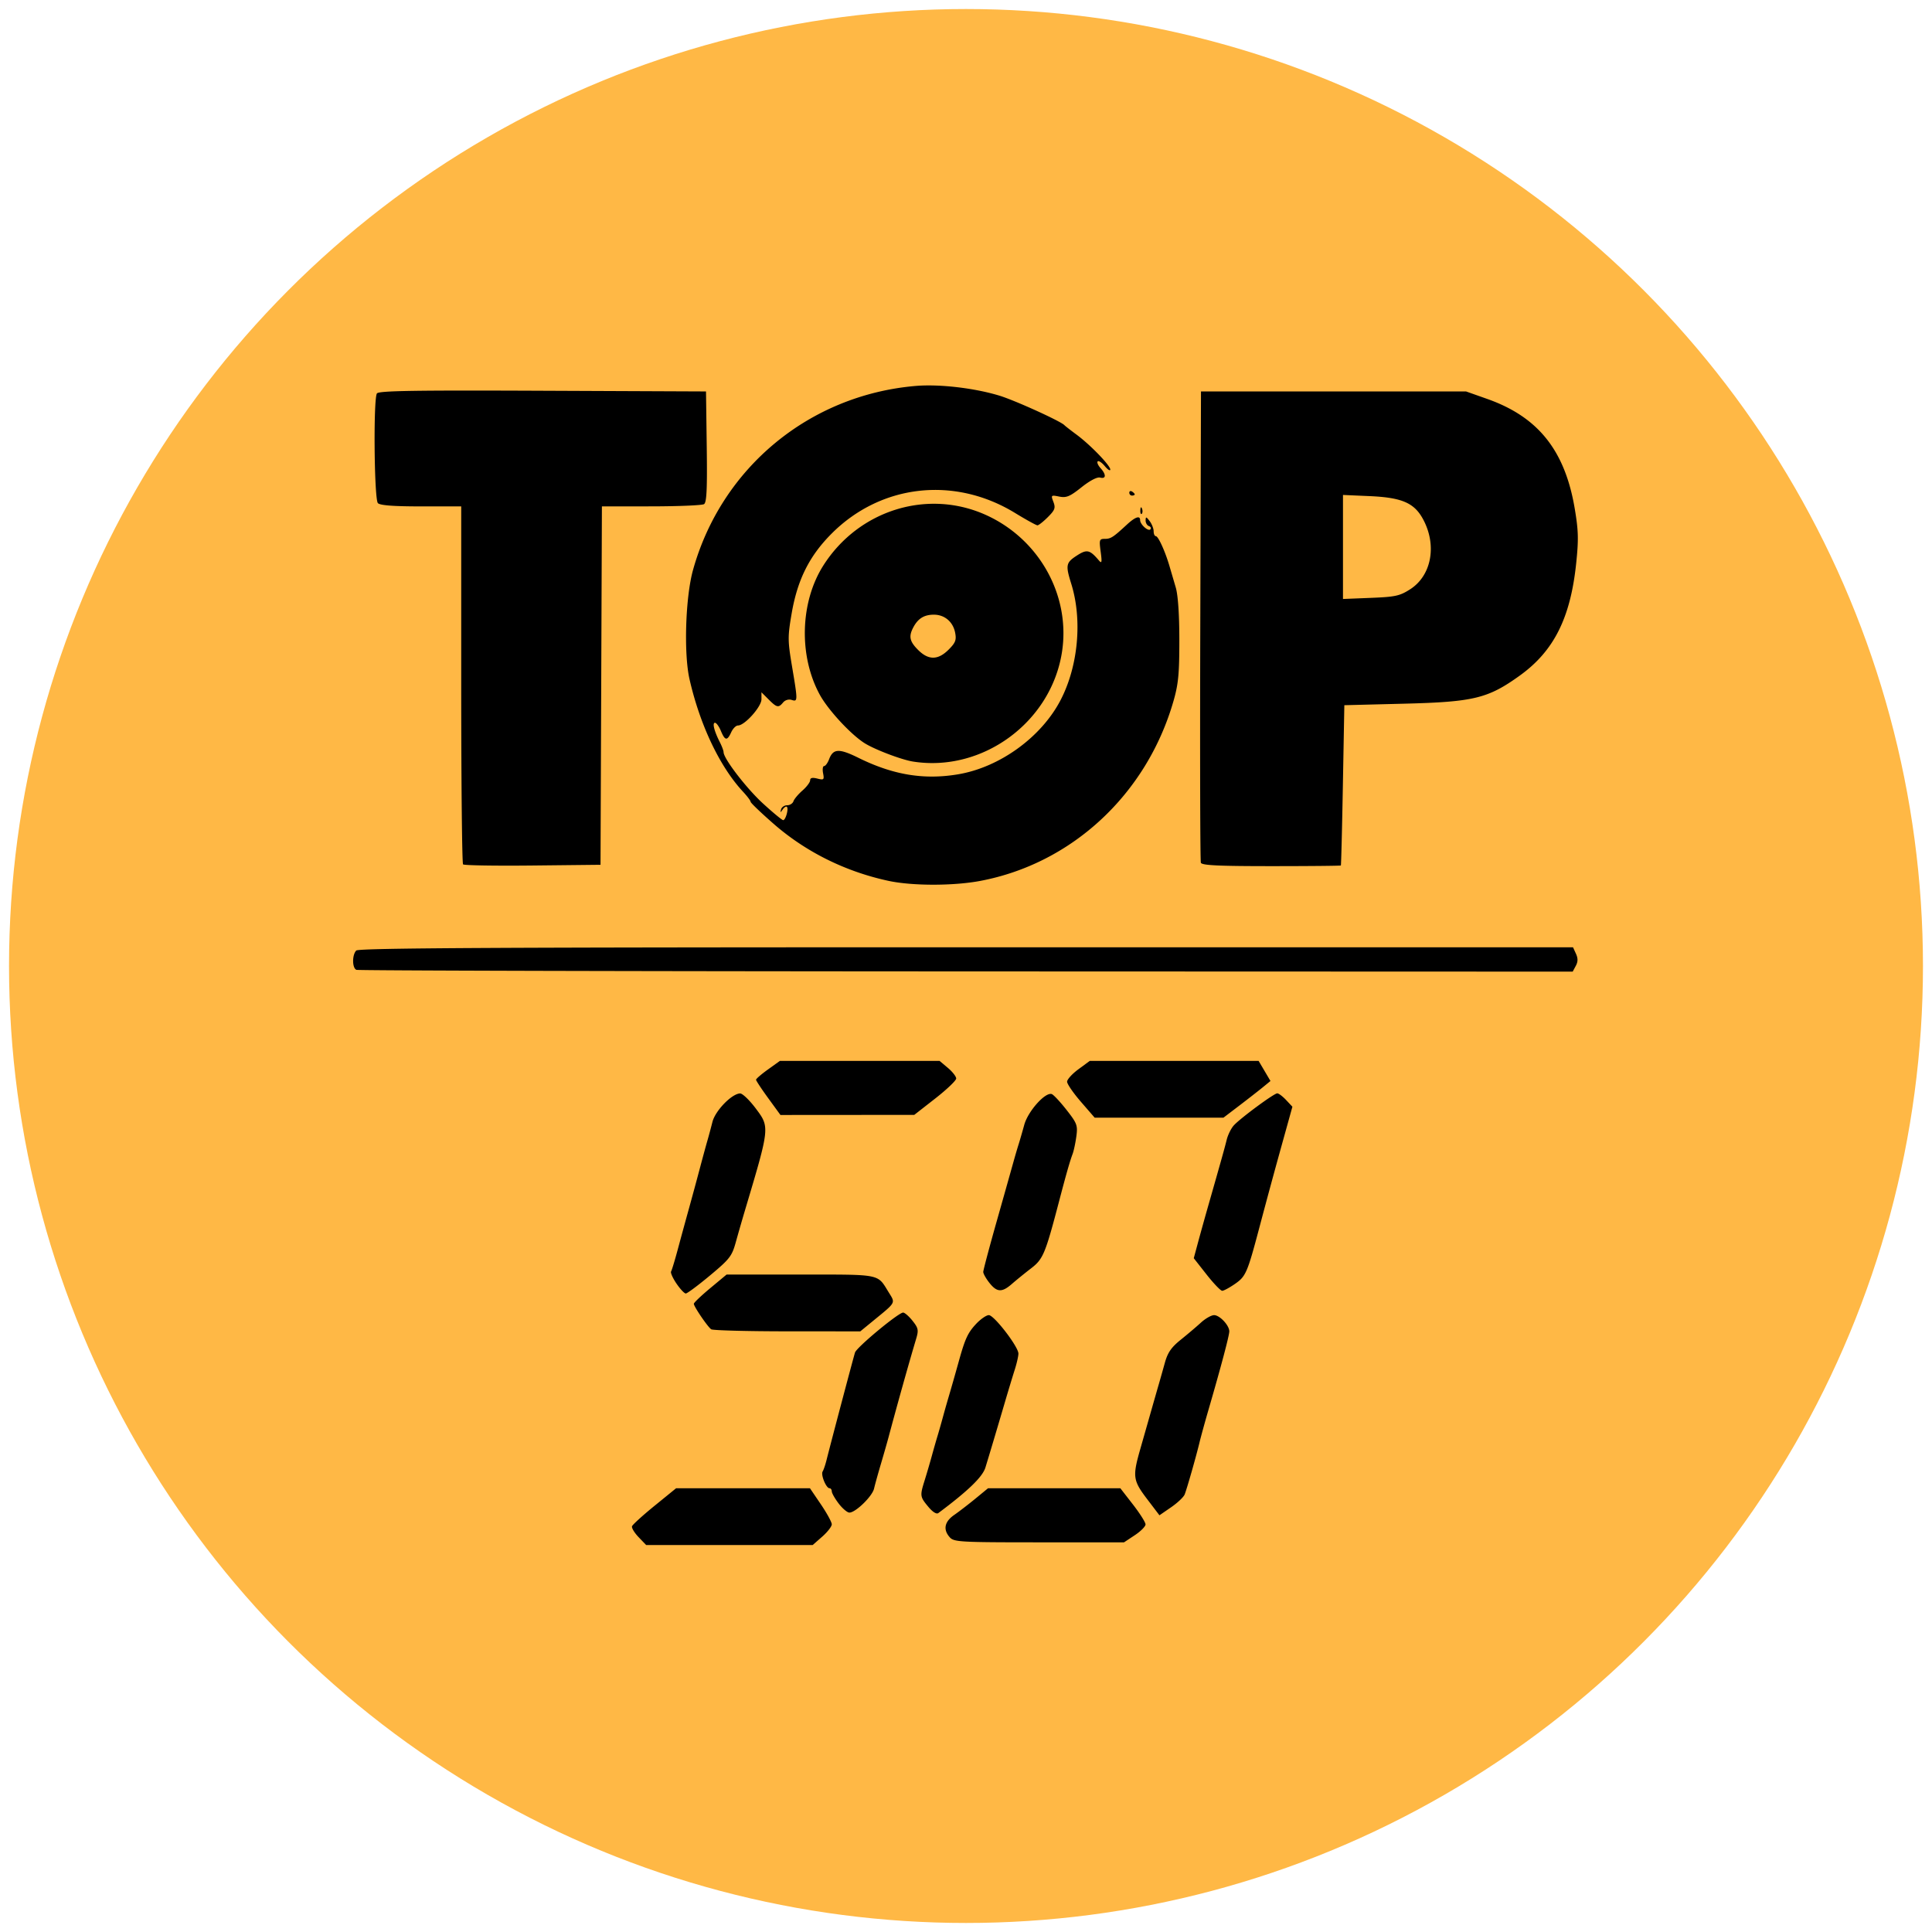 <svg xmlns="http://www.w3.org/2000/svg" xml:space="preserve" width="40" height="40" fill="none"><circle cx="20" cy="20" r="19.813" style="fill:#ffb845;fill-opacity:1;stroke:none;stroke-width:.258"/><g style="fill:#000"><path d="M-172.909 73.096c-.687-.278-1.25-1.593-1.25-2.922v-2.417h450.133l-.316 2.75-.317 2.75-223.5.173c-122.925.094-224.062-.056-224.75-.334zm197.25-33.224-6-1.615 6-.5c5.737-.478 5.736-2 0-2-2.382 0-8.728-2.89-9.333-4.25-.183-.412-1.003-.75-1.821-.75-1.284 0-1.294-.194-.071-1.417.78-.78 1.998-4.154 2.708-7.5.965-4.546 1.72-6.083 2.987-6.083 2.572 0 3.108-1.065 1.396-2.777-1.02-1.02-1.319-2.412-.887-4.13.357-1.426.718-3.343.8-4.26.134-1.494 1.468-1.61 12.756-1.107 8.53.379 14.36.15 18.035-.708 21.46-5.01 36.932-20.79 42.671-43.518l1.768-7 4.241.308c2.967.215 4.554.89 5.281 2.25 1.42 2.65 2.628 2.438 3.39-.599.351-1.397 1.104-2.253 1.673-1.9 1.338.826 12.352.902 13.66.093 2.584-1.596 1.802 13.865-1.281 25.348-1.588 5.915-7.38 17.69-10.223 20.783-.687.748-1.25 1.79-1.25 2.317 0 .526-4.446 5.444-9.881 10.928-5.436 5.485-9.525 9.972-9.09 9.972.883 0 17.612-16.346 19.971-19.514.825-1.107 2.139-3.245 2.92-4.75.78-1.504 1.792-2.736 2.25-2.736.457 0 .83-.9.83-2s.45-2 1-2 1-.675 1-1.5.45-1.5 1-1.5c1.397 0 1.364.105-2.073 6.649-15.004 28.561-47.113 47.69-79.253 47.216-5.045-.075-11.874-.862-15.174-1.75Zm31.23-2.719c-.333-.332-1.195-.368-1.917-.079-.798.32-.56.556.604.604 1.054.044 1.645-.192 1.313-.525zm8.27-2.396c0-.55-.198-1-.44-1-.243 0-.72.45-1.06 1-.34.55-.141 1 .441 1 .583 0 1.06-.45 1.06-1zm20-8c0-.55-.198-1-.44-1-.243 0-.72.45-1.06 1-.34.55-.141 1 .441 1 .583 0 1.06-.45 1.06-1zm6-4.249c0-.422-.9-.206-2 .481-1.1.687-2 1.595-2 2.017 0 .423.9.206 2-.48 1.1-.688 2-1.595 2-2.018zm-223.315 11.6c-.377-.376-.685-30.309-.685-66.517v-65.834h-14.877c-11.427 0-15.143-.32-16.023-1.38-.793-.955-1.06-7.177-.872-20.25l.272-18.87h120l.285 18c.157 9.9.035 19.013-.269 20.25-.55 2.235-.682 2.25-19.527 2.25h-18.974l-.257 66.25-.258 66.25-24.065.268c-13.237.147-24.374-.04-24.75-.417zm272.922-.932c-.333-.87-.607-39.515-.607-85.878 0-72.3.206-84.466 1.446-85.496 1.094-.907 12.961-1.108 48.75-.822l47.304.376 7.267 2.607c15.507 5.563 25.053 14.997 29.135 28.794a1209.46 1209.46 0 0 0 2.215 7.4c.486 1.594.877 8.57.868 15.5-.024 20.13-4.127 33.155-13.45 42.701-6.34 6.492-11.182 9.629-20.035 12.975-6.554 2.478-8.43 2.687-29.5 3.285l-22.5.64-.537 29.5c-.296 16.224-.634 29.612-.75 29.75-.117.137-11.19.25-24.606.25-21.32 0-24.469-.2-25-1.582zm73.893-97.333c3.753-1.525 7.249-4.737 9.165-8.42 1.839-3.536 1.925-15.66.133-18.853-4.59-8.182-10.279-10.813-23.38-10.813h-9.418v39.896l5.25.302c6.57.378 14.332-.52 18.25-2.112zM23.841-6.444C12.264-10.86 1.791-20.36-2.395-30.243c-3.246-7.663-3.593-8.896-4.242-15.083-2.289-21.808 10.965-42.45 31.679-49.336 15.775-5.245 34.022-1.104 46.299 10.507 20.101 19.011 19.226 51.67-1.856 69.222-4.68 3.896-9.191 6.443-16.94 9.564-4.911 1.977-22.419 1.322-28.704-1.075zM45.41-42.547c3.687-3.172 3.923-9.48.49-13.135-3.638-3.872-9.98-3.629-13.469.516-3.433 4.08-3.331 7.917.313 11.818 3.654 3.911 8.68 4.23 12.666.801zm76.432 26.804c0-1.49.431-2.352 1-2 .55.34 1 1.24 1 2s-.45 1.66-1 2c-.569.352-1-.509-1-2zm2-5.44c0-1.133.45-2.06 1-2.06s1 .649 1 1.441c0 .793-.45 1.72-1 2.06-.55.34-1-.31-1-1.442zm2.195-6.56c.02-1.65.245-2.204.498-1.23.254.972.237 2.322-.037 3-.274.676-.481-.12-.46-1.77zM-22.522-51.97c-1.756-.262-3.059-1.171-3.367-2.35-.61-2.334-1.597-2.437-3.33-.349-1.045 1.258-2.827 1.486-8.873 1.133l-7.567-.441.248-9.383c.516-19.515.512-19.453 1.288-17.383l.75 2 .69-2c.38-1.1 1.551-3.727 2.604-5.838 1.124-2.254 1.703-4.937 1.402-6.5-.424-2.201-.355-2.316.396-.662.867 1.91.942 1.916 1.66.15.464-1.14.272-2.15-.499-2.626-.888-.549-.93-.972-.145-1.458.608-.376 1.106-.207 1.106.375 0 .583.45 1.06 1 1.06s1-.676 1-1.5c0-.826.45-1.5 1-1.5s1-.676 1-1.5c0-.826-.476-1.5-1.059-1.5-.582 0-.75-.499-.375-1.107.478-.773.954-.697 1.578.25.718 1.09 1.11.987 2.001-.53.61-1.038 2.663-3.609 4.564-5.713 2.04-2.257 3.154-4.314 2.72-5.017-.467-.755-.311-.93.423-.476.657.407 3.127-.895 5.703-3.006 3.422-2.804 4.223-3.953 3.245-4.657-.926-.665-.77-.761.54-.336 2.415.784 4.328-.37 2.517-1.518-.934-.593-.423-.87 1.643-.89 2.308-.024 2.654-.255 1.5-1-1.153-.746-.807-.977 1.5-1 2.308-.024 2.654-.255 1.5-1-1.127-.73-.63-.978 2-1 2.632-.024 3.128-.272 2-1-1.333-.862-1.333-.985 0-1.1.825-.072 2.4-.059 3.5.029 1.663.133 1.748-.014.5-.87-1.333-.915-1.333-1.043 0-1.155.825-.07 2.625-.056 4 .03 2 .123 2.2-.052 1-.875-1.135-.779-.453-1.033 2.81-1.044 2.614-.01 4.066-.409 3.69-1.016-.38-.617 1.343-1 4.5-1 3.158 0 4.882-.383 4.5-1-.4-.649 4.51-1 14-1 8.291 0 14.38.386 14.068.89-.302.49 1.076 1.196 3.064 1.569s4.347 1.044 5.242 1.49c.894.447 3.764 1.798 6.376 3.002 2.613 1.204 4.75 2.626 4.75 3.16 0 .533-.836 2.639-1.858 4.68-1.022 2.04-2.159 4.96-2.526 6.49-.494 2.054-1.445 2.935-3.642 3.375-3.37.674-3.62 1.15-1.443 2.743 1.35.987 1.363 1.593.11 5.11-.878 2.465-1.942 3.848-2.781 3.616-.748-.206-7.885-.597-15.86-.869-14.44-.492-14.533-.48-22.726 2.689-18.617 7.202-30.22 20.366-35.112 39.835-2.333 9.285-2.776 10.284-4.47 10.07-.656-.082-2.48-.342-4.055-.577zm-26.479-14.273c0-1.375.227-1.937.505-1.25.277.688.277 1.813 0 2.5-.278.688-.505.125-.505-1.25zm2.037-8.5c.02-1.65.245-2.204.498-1.23.254.972.237 2.322-.037 3-.274.676-.481-.12-.46-1.77zm2.805-10.44c0-.518.45-1.22 1-1.56.55-.34 1 .084 1 .941 0 .858-.45 1.56-1 1.56s-1-.424-1-.942zm2.625-3.857c-.27-.44-.08-1.452.426-2.25.717-1.134.922-.96.934.797.016 2.313-.492 2.856-1.36 1.453zm9.918-16.134c-.316-.512-.118-1.213.441-1.559.56-.345 1.016.074 1.016.931 0 1.757-.6 2.015-1.457.628z" style="fill:#000;fill-opacity:1" transform="translate(17.118 15.93) scale(.056)"/><path d="M-69.582 283.838c-1.538-1.606-2.632-3.414-2.431-4.017.201-.604 3.953-4.015 8.337-7.58l7.971-6.484h49.472l4.037 5.945c2.22 3.27 4.037 6.599 4.037 7.397s-1.59 2.848-3.534 4.555l-3.535 3.103h-61.556zm115.078.09c-2.581-2.852-2.017-5.783 1.595-8.288 1.788-1.239 5.338-3.97 7.89-6.068l4.638-3.815h48.902l4.66 6.002c2.563 3.3 4.66 6.616 4.66 7.367 0 .751-1.79 2.55-3.978 3.998l-3.979 2.633H78.518c-29.117 0-31.485-.13-33.022-1.828zm-8.008-11.362c-3.065-3.7-3.102-3.993-1.264-9.88.76-2.436 1.938-6.454 2.616-8.929.678-2.475 1.58-5.625 2.001-7 .423-1.375 1.323-4.525 2-7a425.218 425.218 0 0 1 1.977-7c1.056-3.545 2.55-8.77 4.004-14 2.31-8.304 3.32-10.483 6.373-13.75 1.671-1.787 3.791-3.25 4.71-3.25 1.948 0 10.936 11.683 10.936 14.214 0 .944-.615 3.645-1.367 6.001-.752 2.357-2.36 7.66-3.572 11.785-2.961 10.077-5.822 19.672-7.259 24.341-1.068 3.472-6.375 8.606-17.405 16.838-.683.51-2.114-.395-3.75-2.37zm80.924-2.82c-5.216-6.86-5.417-8.309-2.542-18.38 1.116-3.91 2.925-10.259 4.021-14.109 1.096-3.85 2.385-8.35 2.865-10 .48-1.65 1.483-5.198 2.229-7.884 1.048-3.772 2.38-5.708 5.852-8.5 2.473-1.989 5.848-4.851 7.5-6.361 1.653-1.51 3.832-2.747 4.844-2.75 2.061-.005 5.576 3.715 5.627 5.955.033 1.451-2.974 12.802-7.693 29.04-1.358 4.675-2.845 10.075-3.304 12-1.201 5.04-4.667 17.191-5.5 19.285-.39.982-2.65 3.119-5.019 4.75l-4.309 2.964zm-114.02 1.667c-1.403-1.84-2.55-3.864-2.55-4.5 0-.636-.378-1.156-.84-1.156-1.244 0-3.289-4.983-2.541-6.193.354-.573.997-2.452 1.428-4.175 1.601-6.398 9.728-37.097 10.533-39.789.575-1.923 16.172-14.87 17.815-14.787.607.03 2.178 1.413 3.49 3.072 2.132 2.696 2.27 3.41 1.287 6.695-2.646 8.846-6.906 24.034-10.148 36.177-.514 1.925-1.8 6.425-2.859 10s-2.2 7.688-2.536 9.139c-.665 2.867-6.83 8.861-9.113 8.861-.778 0-2.563-1.505-3.966-3.344zm-47.126-64.421c-1.305-.891-6.425-8.406-6.425-9.43 0-.403 2.724-2.998 6.052-5.768l6.052-5.037h27.377c30.086 0 28.277-.364 32.554 6.556 2.524 4.083 2.809 3.547-5.516 10.365l-4.982 4.08-27.018-.016c-14.86-.008-27.503-.346-28.094-.75zm-12.844-16.902c-1.37-2.017-2.268-4.03-1.994-4.472.274-.444 1.378-4.081 2.454-8.083a2212.89 2212.89 0 0 1 4.04-14.778 1563.058 1563.058 0 0 0 4.07-15c1.094-4.125 2.381-8.85 2.862-10.5.481-1.65 1.323-4.777 1.87-6.95 1.045-4.14 7.172-10.44 10.224-10.512.883-.02 3.511 2.51 5.84 5.625 5.138 6.87 5.146 6.8-3.966 37.337a756.948 756.948 0 0 0-3.486 12.098c-1.41 5.1-2.257 6.188-9.531 12.25-4.391 3.659-8.413 6.652-8.938 6.652-.524 0-2.075-1.65-3.445-3.667zm115.67-.296c-1.238-1.57-2.25-3.373-2.25-4.008 0-.636 2.253-9.114 5.007-18.842a7675.34 7675.34 0 0 0 6.116-21.687c.61-2.2 1.467-5.125 1.905-6.5.439-1.375 1.4-4.686 2.134-7.359 1.385-5.033 7.756-12.165 10.157-11.37.65.215 3.095 2.83 5.436 5.81 3.922 4.995 4.209 5.762 3.669 9.8-.322 2.409-.942 5.334-1.377 6.5-1.04 2.784-2.322 7.267-5.038 17.62-5.092 19.407-5.875 21.28-10.335 24.712-2.296 1.767-5.482 4.354-7.08 5.75-3.696 3.227-5.537 3.133-8.345-.426zm80.313-3.06-4.732-6.022 1.543-5.727c.849-3.15 2.506-9.103 3.683-13.228 5.22-18.293 6.171-21.694 6.944-24.823.451-1.827 1.63-4.218 2.62-5.311 2.414-2.667 14.877-11.866 16.076-11.866.525 0 2 1.113 3.277 2.473l2.323 2.473-3.271 11.777a2624.404 2624.404 0 0 0-9.042 33.277c-4.342 16.344-4.926 17.688-8.88 20.428-2.041 1.415-4.184 2.572-4.76 2.572-.578 0-3.179-2.71-5.781-6.022zM93.94 122.873c-2.804-3.238-5.099-6.574-5.099-7.414 0-.84 1.89-2.917 4.197-4.614l4.198-3.087h62.408l2.194 3.719 2.194 3.718-2.845 2.328c-1.565 1.28-5.478 4.332-8.695 6.782l-5.849 4.453H99.04Zm-115.587-1.315c-2.481-3.41-4.512-6.483-4.512-6.83 0-.347 1.987-2.057 4.414-3.8l4.413-3.17h59.02l3.077 2.59c1.692 1.423 3.076 3.19 3.076 3.926 0 .736-3.487 4.063-7.75 7.392l-7.75 6.054-24.738.02-24.739.018zm-152.262-47.462c-1.593-.643-1.627-5.56-.05-7.138.927-.926 52.383-1.2 225.522-1.2h224.321l1.082 2.374c.785 1.723.77 2.956-.057 4.5l-1.138 2.126-224.215-.079c-123.318-.043-224.777-.306-225.465-.583Zm196.75-32.89C6.901 37.787-7.784 30.497-19.676 20.1c-4.665-4.079-8.485-7.737-8.487-8.13-.003-.392-1.261-2.063-2.796-3.713-8.598-9.239-15.944-24.688-19.8-41.638-2.162-9.508-1.491-30.356 1.3-40.362 10.547-37.82 43.022-64.666 82.3-68.033 8.707-.746 21.715.763 31 3.596 5.721 1.746 22.651 9.439 24 10.905.275.3 2.3 1.877 4.5 3.507 5.12 3.794 12.51 11.44 12.467 12.9-.018.62-.93.05-2.025-1.266-1.095-1.316-2.278-2.106-2.627-1.756-.35.35.112 1.46 1.025 2.47 2.179 2.407 2.115 4.11-.13 3.522-1.094-.286-3.78 1.114-6.89 3.59-4.308 3.43-5.585 3.962-8.234 3.433-3.035-.607-3.103-.545-2.15 1.965.85 2.234.567 3.01-2.052 5.63-1.67 1.67-3.4 3.037-3.844 3.037-.443 0-4.182-2.063-8.308-4.584-22.385-13.678-49.506-10.64-67.732 7.584-8.296 8.297-12.702 17.103-14.854 29.69-1.454 8.503-1.442 9.957.163 19.5 2.156 12.82 2.152 13.091-.167 12.355-1.073-.34-2.393.054-3.123.933-1.716 2.068-2.326 1.942-5.382-1.114l-2.637-2.636v2.588c0 2.766-6.197 9.684-8.674 9.684-.753 0-1.881 1.125-2.507 2.5-1.486 3.261-2.305 3.154-3.819-.5-.683-1.65-1.668-3-2.188-3-1.053 0-.274 3.094 1.815 7.2.756 1.486 1.373 3.142 1.373 3.68 0 2.365 8.434 13.34 14.577 18.97 3.692 3.382 7.045 6.15 7.451 6.15.91 0 2.09-4.216 1.378-4.927-.283-.283-.974.147-1.536.956-.893 1.286-.97 1.282-.61-.029.227-.825 1.237-1.502 2.245-1.504 1.007-.002 2.053-.669 2.324-1.48.27-.813 1.77-2.599 3.332-3.97 1.562-1.37 2.84-3.074 2.84-3.787 0-.903.803-1.095 2.644-.633 2.435.611 2.604.454 2.138-1.981-.278-1.455-.106-2.645.38-2.645.488 0 1.32-1.136 1.847-2.525 1.505-3.958 3.675-4.06 10.863-.51 12.81 6.326 24.23 8.21 36.853 6.082 15.43-2.603 30.82-13.78 37.925-27.547 6.484-12.561 8.027-29.62 3.88-42.909-2.147-6.884-1.967-7.792 2.058-10.4 3.741-2.424 4.78-2.195 8.189 1.81 1.054 1.238 1.165.672.636-3.25-.593-4.397-.48-4.75 1.515-4.75 2.218 0 3.057-.54 8.16-5.25 3.119-2.878 4.911-3.491 4.911-1.68 0 1.6 2.988 4.283 3.798 3.411.386-.415.14-.956-.548-1.202-.687-.245-1.235-1.196-1.218-2.113.028-1.436.235-1.398 1.5.274.808 1.068 1.468 2.756 1.468 3.75 0 .995.364 1.81.808 1.81.889 0 3.417 5.534 5.027 11 .566 1.924 1.623 5.524 2.348 8 .832 2.84 1.317 10.031 1.317 19.5 0 12.534-.365 16.258-2.222 22.659-9.947 34.29-37.465 59.867-71.316 66.288-9.943 1.886-25.164 1.886-33.962 0zm-157.316-6.098c-.376-.375-.684-30.308-.684-66.516v-65.834h-14.8c-10.177 0-15.174-.374-16-1.2-1.381-1.382-1.72-38.431-.37-40.558.63-.992 13.548-1.203 61.234-1l60.436.258.272 20.428c.208 15.675-.025 20.616-1 21.235-.7.444-9.48.814-19.514.822l-18.243.015-.257 66.25-.258 66.25-25.066.267c-13.787.147-25.374-.04-25.75-.417zm272.777-.6c-.262-.687-.36-40.175-.219-87.75l.258-86.5h98l7.867 2.782c18.799 6.649 28.68 19.028 32.304 40.472 1.383 8.183 1.47 11.44.543 20.307-2.112 20.215-8.254 32.433-20.86 41.496-11.766 8.46-17.02 9.733-42.854 10.387l-22 .556-.537 29.5c-.296 16.225-.634 29.613-.75 29.75-.117.138-11.702.25-25.744.25-19.504 0-25.644-.295-26.008-1.25zm77.366-101.103c7.617-4.874 9.862-15.475 5.28-24.93-3.334-6.882-7.81-8.976-20.357-9.524l-9.75-.425v38.46l10.25-.407c9.11-.36 10.732-.714 14.577-3.174zM31.84-2.912c-4.3-.684-14.341-4.52-17.998-6.875C8.698-13.1.459-22.037-2.584-27.602c-7.84-14.34-7.306-34.22 1.284-47.758 13.102-20.65 38.855-28.544 60.498-18.544 19.63 9.07 31.042 29.96 27.715 50.736C82.777-17.339 57.467 1.162 31.84-2.912zm13.194-41.37c2.545-2.545 2.94-3.564 2.42-6.25-.786-4.073-3.947-6.72-7.974-6.679-3.523.036-5.758 1.427-7.476 4.653-1.799 3.376-1.412 5.22 1.76 8.392 3.833 3.833 7.357 3.797 11.27-.117zm70.885-51.544c.048-1.165.285-1.402.605-.604.288.722.253 1.584-.08 1.917-.332.332-.568-.259-.525-1.313zm-4.079-6.476c0-.582.45-.78 1-.44s1 .816 1 1.058c0 .243-.45.441-1 .441s-1-.476-1-1.059z" style="fill:#000;fill-opacity:1" transform="translate(17.118 15.93) scale(.056)"/></g></svg>